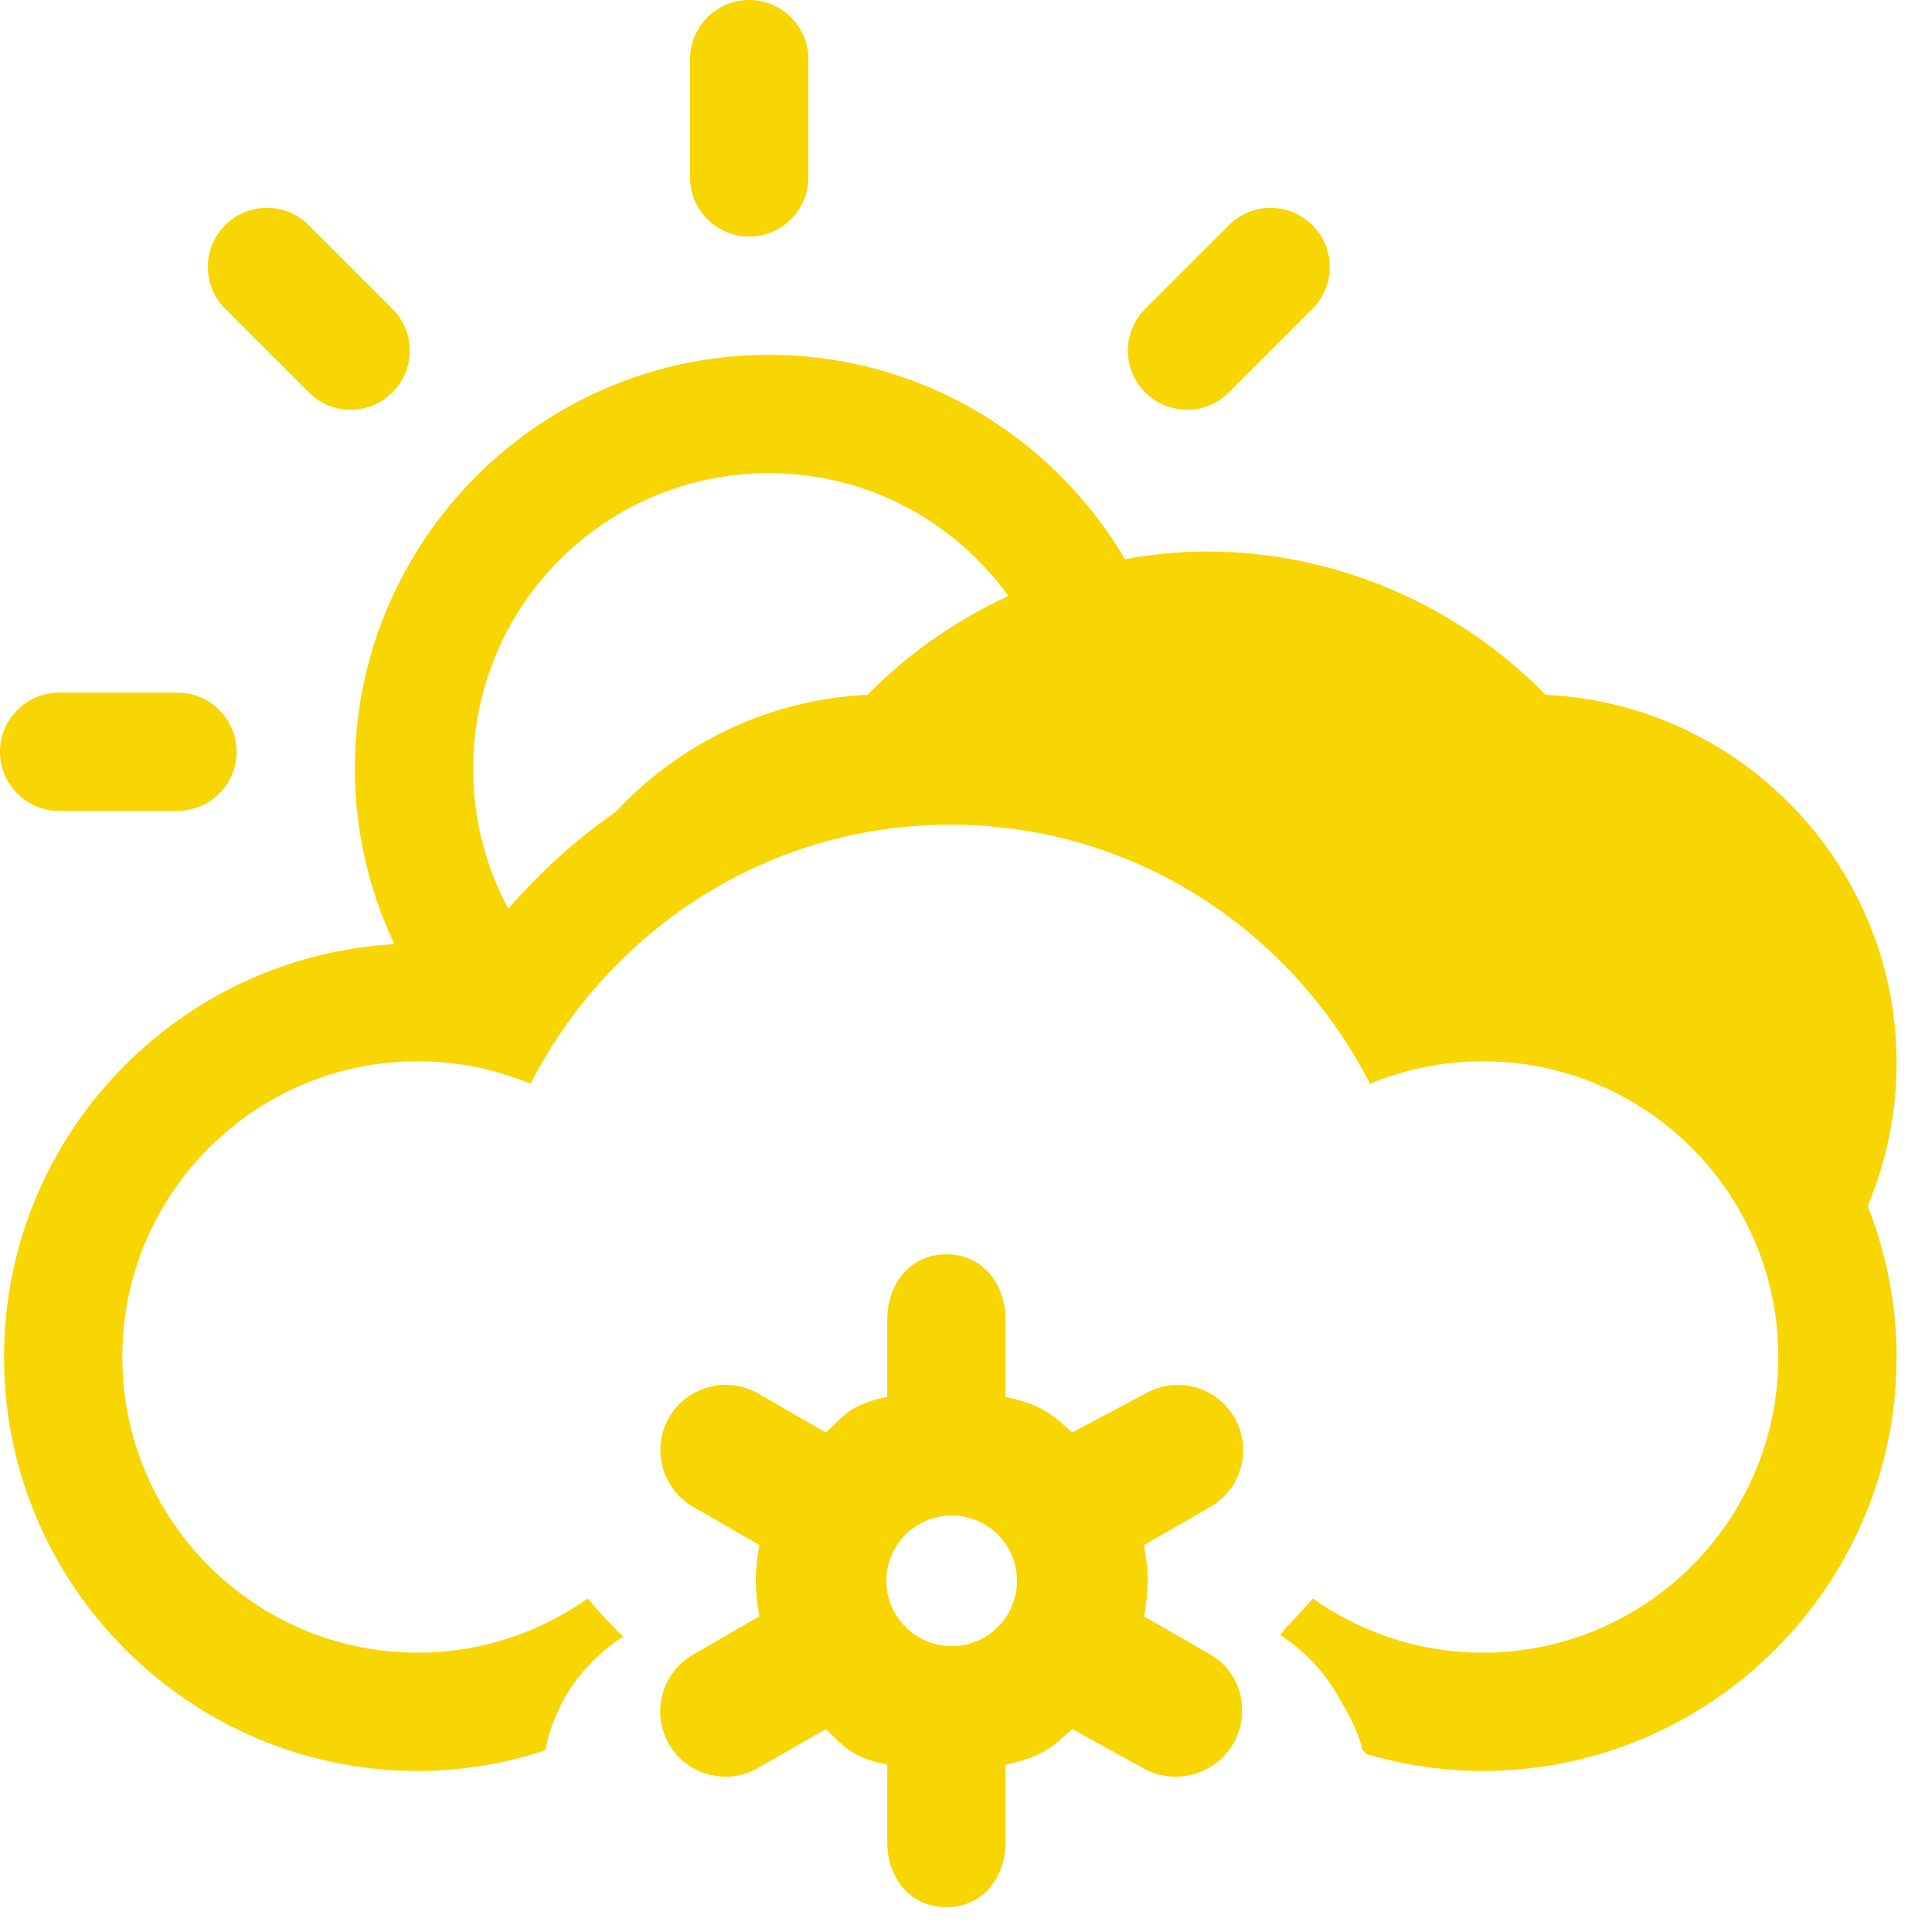 <?xml version="1.0" encoding="UTF-8" standalone="no"?>
<svg width="49px" height="49px" viewBox="0 0 49 49" version="1.1" xmlns="http://www.w3.org/2000/svg" xmlns:xlink="http://www.w3.org/1999/xlink">
    <!-- Generator: sketchtool 3.8.3 (29802) - http://www.bohemiancoding.com/sketch -->
    <title>5FFA8E4D-AFDB-4232-9B10-7A8D0BD72CF3</title>
    <desc>Created with sketchtool.</desc>
    <defs></defs>
    <g id="Style-guide" stroke="none" stroke-width="1" fill="none" fill-rule="evenodd">
        <g id="Icons" transform="translate(-936, -744)" fill="#f7d603">
            <path d="M955.002,750 C955.83,750 956.502,749.328 956.502,748.5 L956.502,745.5 C956.502,744.672 955.83,744 955.002,744 C954.174,744 953.502,744.672 953.502,745.5 L953.502,748.5 C953.502,749.328 954.174,750 955.002,750 M967.166,753.953 L969.287,751.832 C969.873,751.246 969.873,750.297 969.287,749.711 C968.701,749.125 967.752,749.125 967.166,749.711 L965.045,751.832 C964.459,752.418 964.459,753.367 965.045,753.953 C965.631,754.539 966.58,754.539 967.166,753.953 M937.5,764.567 L940.5,764.567 C941.328,764.567 942,763.895 942,763.067 C942,762.239 941.328,761.567 940.5,761.567 L937.5,761.567 C936.672,761.567 936,762.239 936,763.067 C936,763.895 936.672,764.567 937.5,764.567 M943.832,753.953 C944.418,754.539 945.367,754.539 945.953,753.953 C946.539,753.367 946.539,752.418 945.953,751.832 L943.832,749.711 C943.246,749.125 942.297,749.125 941.711,749.711 C941.125,750.297 941.125,751.246 941.711,751.832 L943.832,753.953 Z M960.138,785.75 C959.224,785.75 958.48,785.006 958.48,784.092 C958.48,783.178 959.224,782.437 960.138,782.437 C961.052,782.437 961.794,783.178 961.794,784.092 C961.794,785.006 961.052,785.75 960.138,785.75 M967.31,779.955 C966.853,779.16 965.841,778.889 965.048,779.346 L963.196,780.33 C962.739,779.941 962.503,779.637 961.503,779.43 L961.503,777.471 C961.503,776.555 960.916,775.812 960.002,775.812 C959.088,775.812 958.503,776.555 958.503,777.471 L958.503,779.428 C957.503,779.633 957.4,779.941 956.943,780.33 L955.237,779.346 C954.442,778.889 953.426,779.158 952.969,779.953 C952.512,780.742 952.786,781.758 953.577,782.215 L955.26,783.187 C955.205,783.482 955.169,783.781 955.169,784.092 C955.169,784.402 955.205,784.701 955.259,784.994 L953.576,785.967 C952.783,786.424 952.509,787.443 952.966,788.234 C953.423,789.025 954.437,789.295 955.228,788.838 L956.941,787.859 C957.398,788.246 957.503,788.551 958.503,788.756 L958.503,790.719 C958.503,791.633 959.088,792.371 960.002,792.371 C960.916,792.371 961.503,791.633 961.503,790.719 L961.503,788.756 C962.503,788.551 962.745,788.246 963.198,787.854 L964.975,788.838 C965.768,789.295 966.816,789.025 967.273,788.234 C967.73,787.443 967.497,786.43 966.704,785.967 L965.017,784.994 C965.068,784.701 965.107,784.402 965.107,784.092 C965.107,783.781 965.068,783.482 965.013,783.19 L966.704,782.215 C967.493,781.754 967.763,780.74 967.31,779.955 M958.006,761.622 C955.486,761.739 953.228,762.862 951.614,764.593 C950.614,765.289 949.703,766.113 948.891,767.045 C948.323,765.989 948,764.783 948,763.5 C948,759.357 951.357,756 955.5,756 C958.003,756 960.214,757.229 961.573,759.115 C960.253,759.728 959.036,760.567 958.006,761.622 M983.368,774.587 C983.84,773.471 984.102,772.244 984.102,770.958 C984.102,765.952 980.147,761.853 975.199,761.622 C972.951,759.321 969.844,757.987 966.6,757.987 C965.901,757.987 965.212,758.061 964.533,758.181 C962.708,755.085 959.347,753 955.5,753 C949.711,753 945,757.711 945,763.5 C945,765.091 945.366,766.594 946.002,767.947 C940.492,768.261 936.102,772.83 936.102,778.416 C936.102,784.206 940.813,788.916 946.602,788.916 C947.698,788.916 948.771,788.735 949.799,788.403 C949.81,788.398 949.815,788.39 949.827,788.386 C949.926,787.91 950.102,787.445 950.35,787.013 C950.707,786.392 951.223,785.895 951.802,785.508 C951.488,785.202 951.189,784.88 950.908,784.541 C949.69,785.401 948.207,785.916 946.602,785.916 C942.459,785.916 939.102,782.559 939.102,778.416 C939.102,774.274 942.459,770.916 946.602,770.916 C947.615,770.916 948.576,771.124 949.455,771.487 C951.445,767.604 955.442,764.916 960.102,764.916 C964.762,764.916 968.758,767.604 970.746,771.487 C971.627,771.124 972.59,770.916 973.602,770.916 C977.744,770.916 981.102,774.274 981.102,778.416 C981.102,782.559 977.744,785.916 973.602,785.916 C971.996,785.916 970.516,785.401 969.295,784.541 C969.078,784.802 968.843,785.046 968.607,785.289 C968.562,785.353 968.517,785.416 968.465,785.466 C969.071,785.861 969.571,786.375 969.938,787.019 C970.192,787.455 970.456,787.918 970.555,788.386 C970.573,788.392 970.609,788.429 970.654,788.486 C971.606,788.767 972.594,788.916 973.602,788.916 C979.391,788.916 984.102,784.206 984.102,778.416 C984.102,777.064 983.836,775.775 983.368,774.586 L983.368,774.587" id="nuboso-con-nieve-escasa"></path>
        </g>
    </g>
</svg>